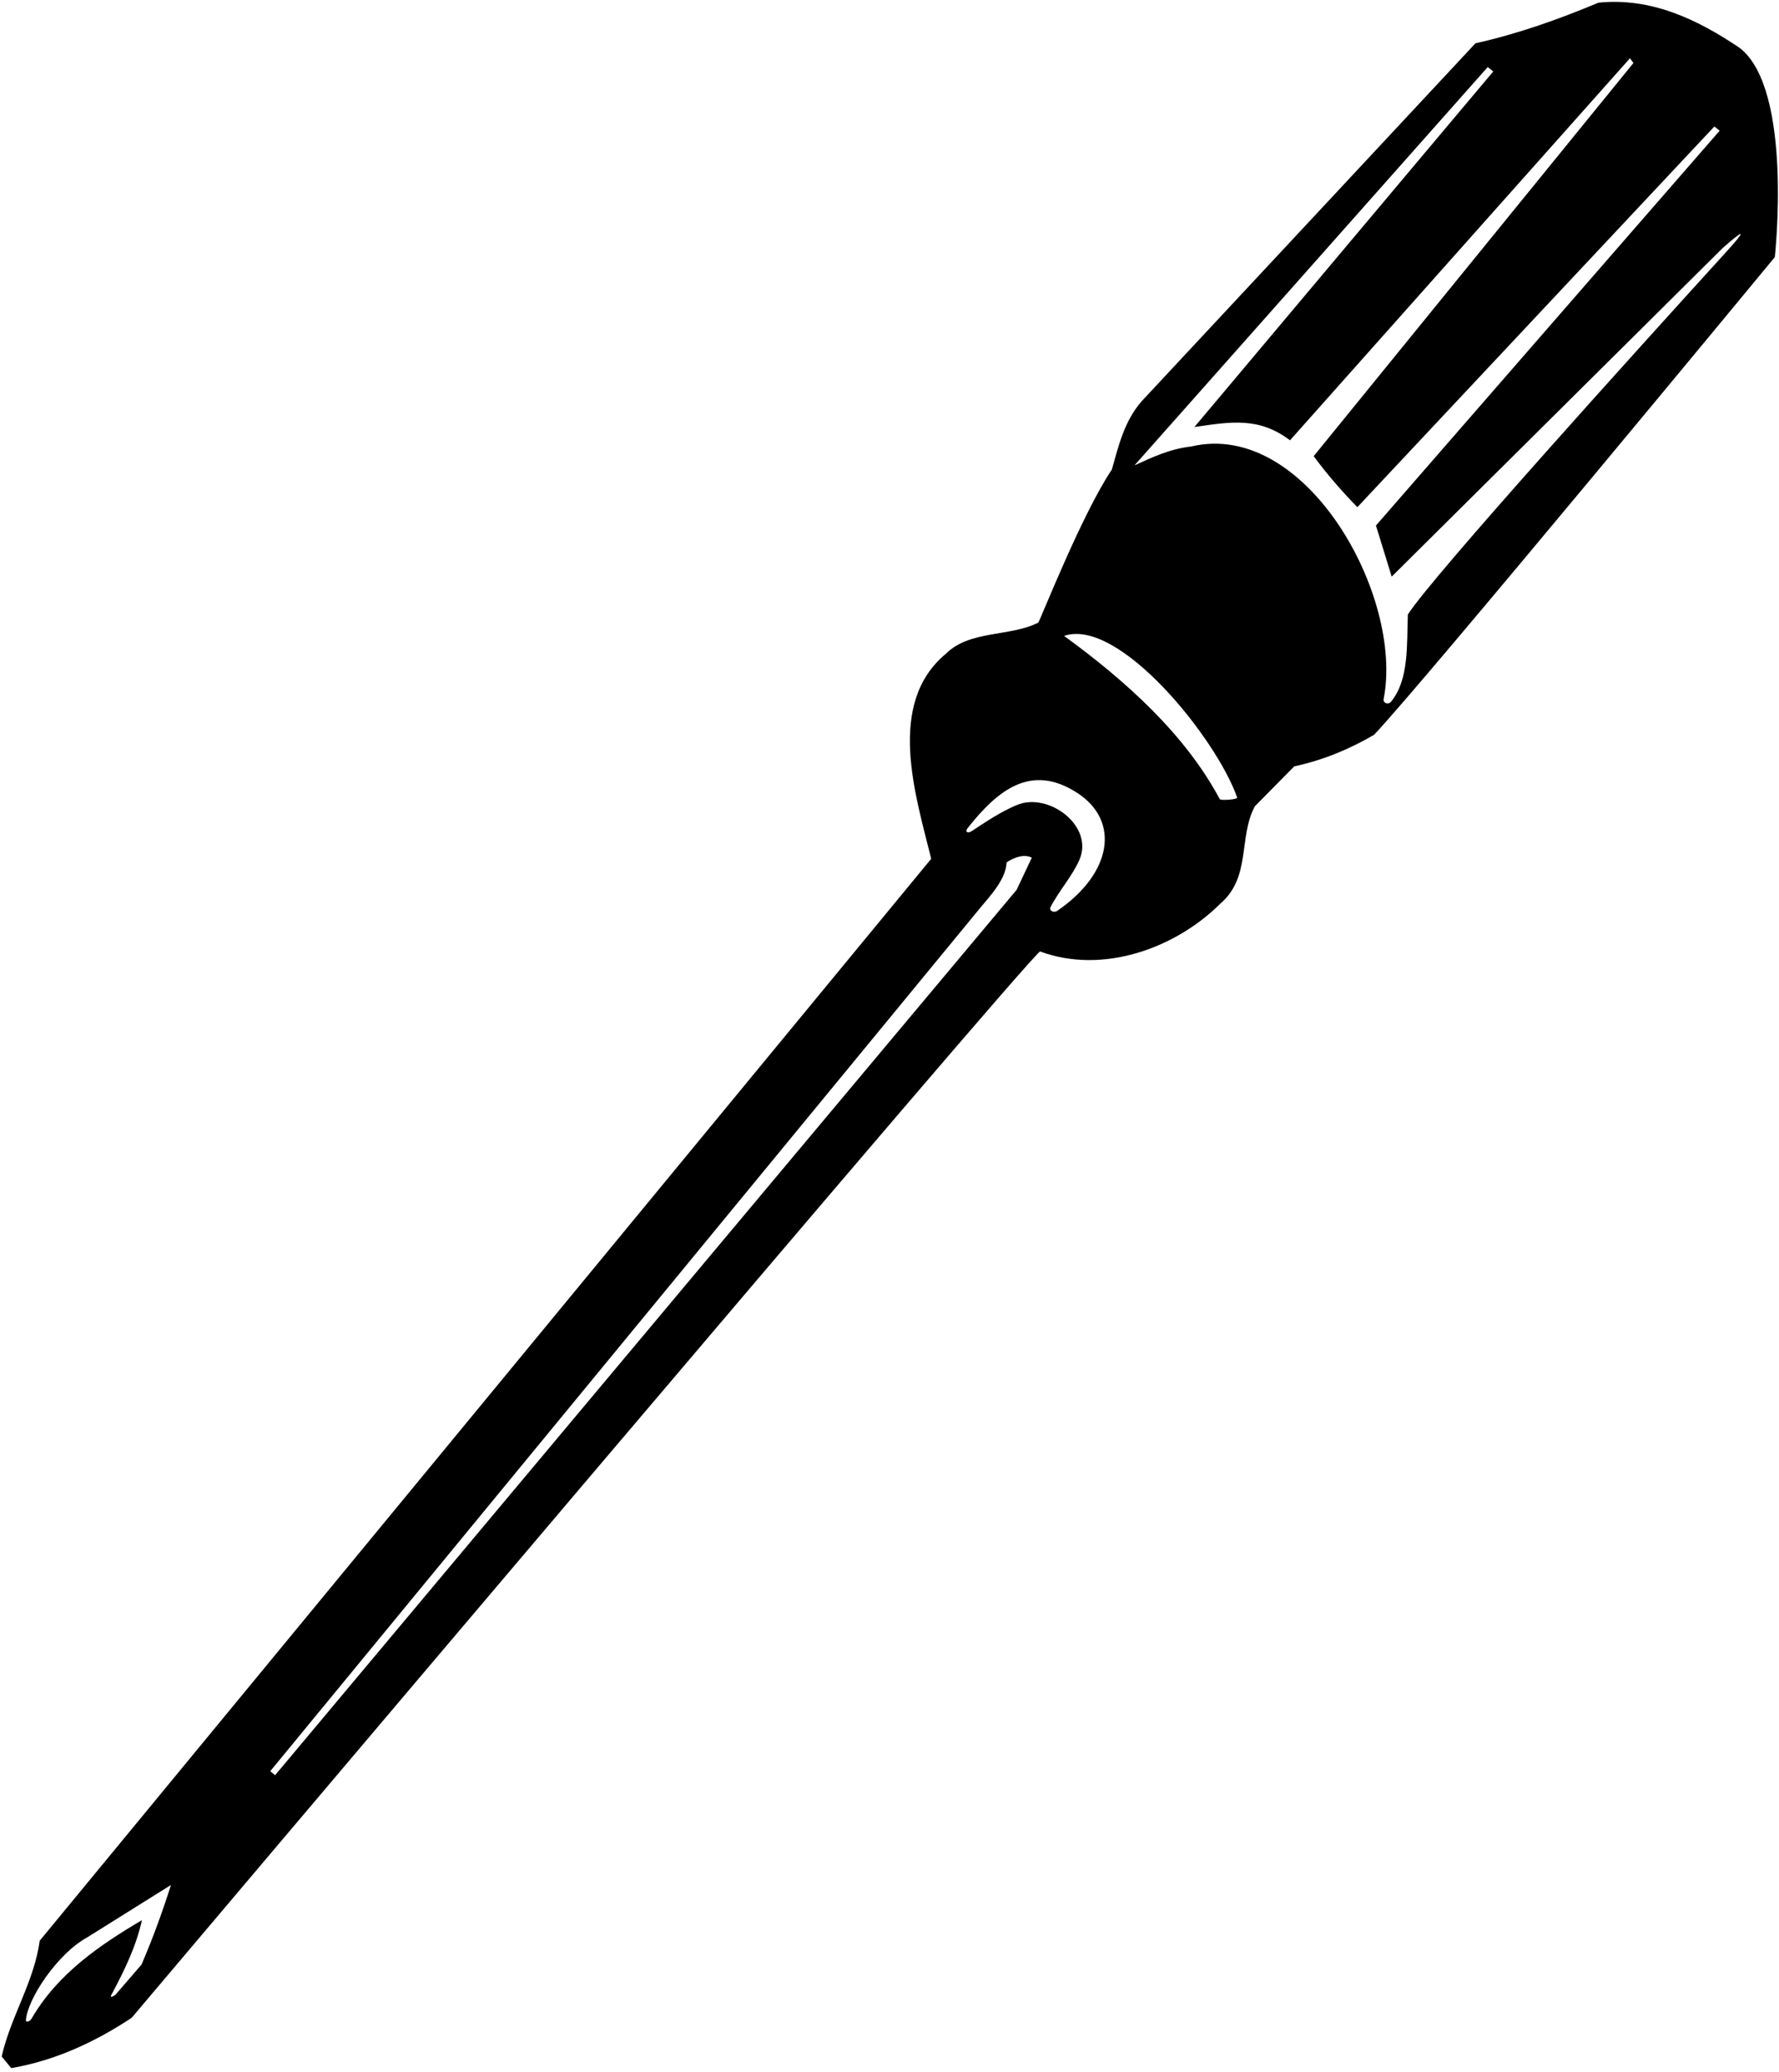 <?xml version="1.0" encoding="UTF-8"?>
<svg xmlns="http://www.w3.org/2000/svg" xmlns:xlink="http://www.w3.org/1999/xlink" width="433pt" height="504pt" viewBox="0 0 433 504" version="1.1">
<g id="surface1">
<path style=" stroke:none;fill-rule:nonzero;fill:rgb(0%,0%,0%);fill-opacity:1;" d="M 334.445 178.742 C 346.578 165.938 431.98 62.547 431.98 62.547 C 431.98 62.547 436.488 21.914 423.512 11.715 C 413.031 4.613 401.809 -0.637 389.074 0.648 C 379.371 4.695 369.617 8.184 359.117 10.535 L 277.781 97.699 C 273.566 102.645 272.27 108.453 270.617 114.219 C 263.277 125.148 253.34 150.531 252.715 151.441 C 245.945 154.93 236.051 153.242 230.277 158.98 C 215.594 171.105 222.836 193.43 226.652 208.902 L 9.66 472.082 C 8.332 482.012 2.609 490.512 0.41 500.238 L 2.738 503.07 C 13.641 501.18 23.223 496.645 32.047 490.832 C 32.047 490.832 251.703 231.023 253.164 231.449 C 268.477 237.094 286.117 230.656 297.02 219.812 C 304.57 213.34 301.379 203.699 305.418 196.141 L 315.004 186.422 C 322.105 184.891 328.453 182.227 334.445 178.742 Z M 28.055 485.281 C 28.055 485.281 26.559 486.27 27.094 485.277 C 30.246 479.387 33.145 473.473 34.539 467.082 C 24.535 472.984 14.074 480 7.691 491.02 C 7.293 491.703 6.258 492.078 6.309 491.379 C 6.691 486.246 13.922 475.273 21.23 471.266 L 41.609 458.523 C 39.59 464.898 37.172 471.59 34.434 477.891 Z M 244.992 209.785 C 244.992 209.785 248.516 207.246 251.133 208.629 L 247.449 216.441 L 66.957 431.816 L 65.777 430.844 L 238.648 220.758 C 240.941 217.984 244.883 213.844 244.992 209.785 Z M 257.352 221.547 C 256.477 222.145 255.254 221.52 255.699 220.648 C 257.699 216.766 261.02 213.07 262.73 209.129 C 266.309 200.867 255.148 192.57 247.453 195.836 C 243.566 197.48 240.043 199.832 236.527 202.16 C 235.48 202.852 234.809 202.328 235.535 201.414 C 242.695 192.406 250.809 185.52 262.152 192.844 C 272.711 199.656 270.703 212.406 257.352 221.547 Z M 296.879 194.383 C 288.531 178.738 274.199 165.746 258.988 154.68 C 272.387 150.137 296.074 179.617 301.121 193.996 C 301.293 194.48 297.09 194.781 296.879 194.383 Z M 289.902 108.617 C 284.77 109.18 280.492 111.219 276.133 113.195 L 362.113 16.305 L 363.441 17.391 L 290.707 103.879 C 299.879 102.504 306.555 101.488 313.98 107.105 L 396.723 14.176 L 397.574 15.32 L 319.746 110.961 C 322.93 115.273 326.441 119.344 330.375 123.371 L 417.266 30.77 L 418.559 31.789 L 334.898 127.84 L 338.734 140.262 L 419.199 60.426 C 419.199 60.426 428.715 51.879 419.969 61.488 C 399.031 84.488 348.641 140.141 342.664 149.477 C 342.379 156.742 343.004 165.277 338.594 170.668 C 337.895 171.523 336.574 171.023 336.77 170.039 C 341.73 144.941 317.781 101.98 289.902 108.617 "/>
</g>
</svg>
